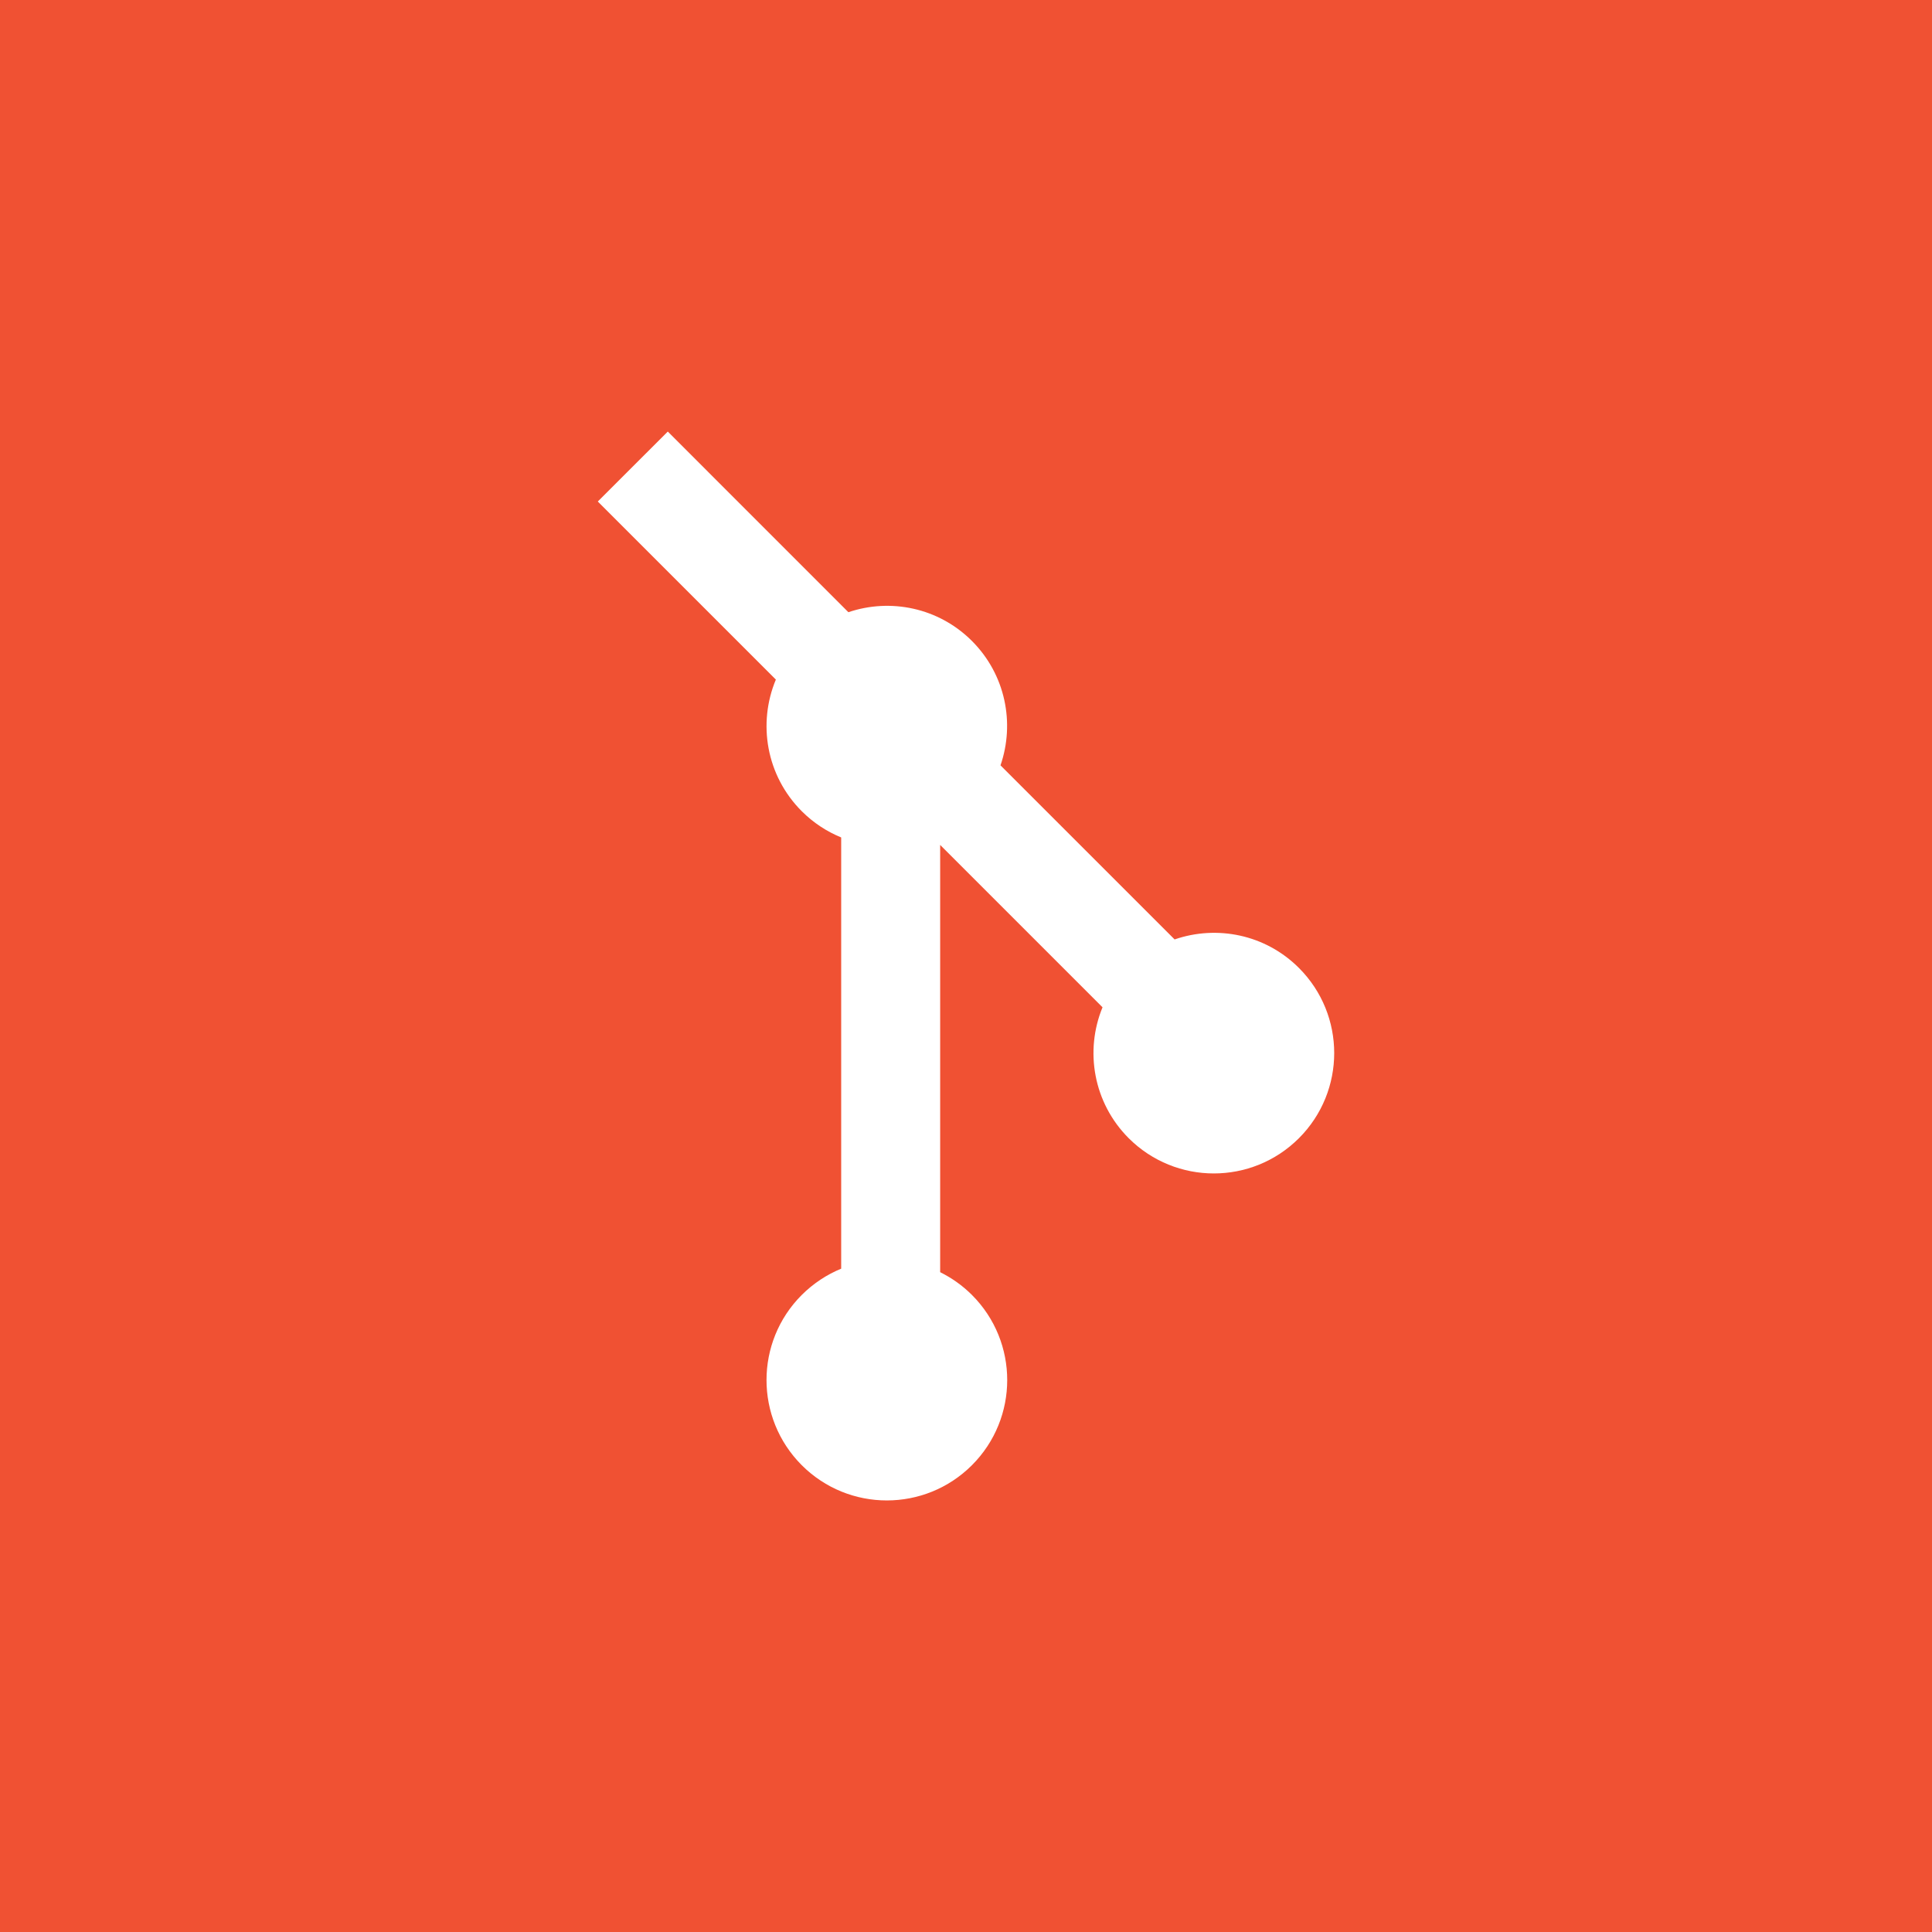 <svg width="48" height="48" viewBox="0 0 48 48" fill="none" xmlns="http://www.w3.org/2000/svg">
<rect width="48" height="48" fill="#F05133"/>
<path d="M21.078 15.21L16.591 10.722L14.852 12.46L19.276 16.884C18.822 17.971 19.035 19.269 19.919 20.154C20.209 20.444 20.543 20.66 20.899 20.806V31.52C20.543 31.666 20.208 31.885 19.919 32.173C18.752 33.34 18.752 35.233 19.919 36.402C21.087 37.57 22.98 37.57 24.148 36.402C25.316 35.233 25.316 33.341 24.148 32.173C23.911 31.936 23.642 31.748 23.358 31.607V20.992L27.392 25.026C26.946 26.108 27.164 27.399 28.042 28.278C29.211 29.446 31.103 29.446 32.272 28.278C33.44 27.109 33.44 25.217 32.272 24.049C31.436 23.212 30.23 22.979 29.183 23.34L24.857 19.015C25.218 17.968 24.984 16.762 24.148 15.925C23.317 15.094 22.121 14.857 21.078 15.21Z" fill="white"/>
</svg>
